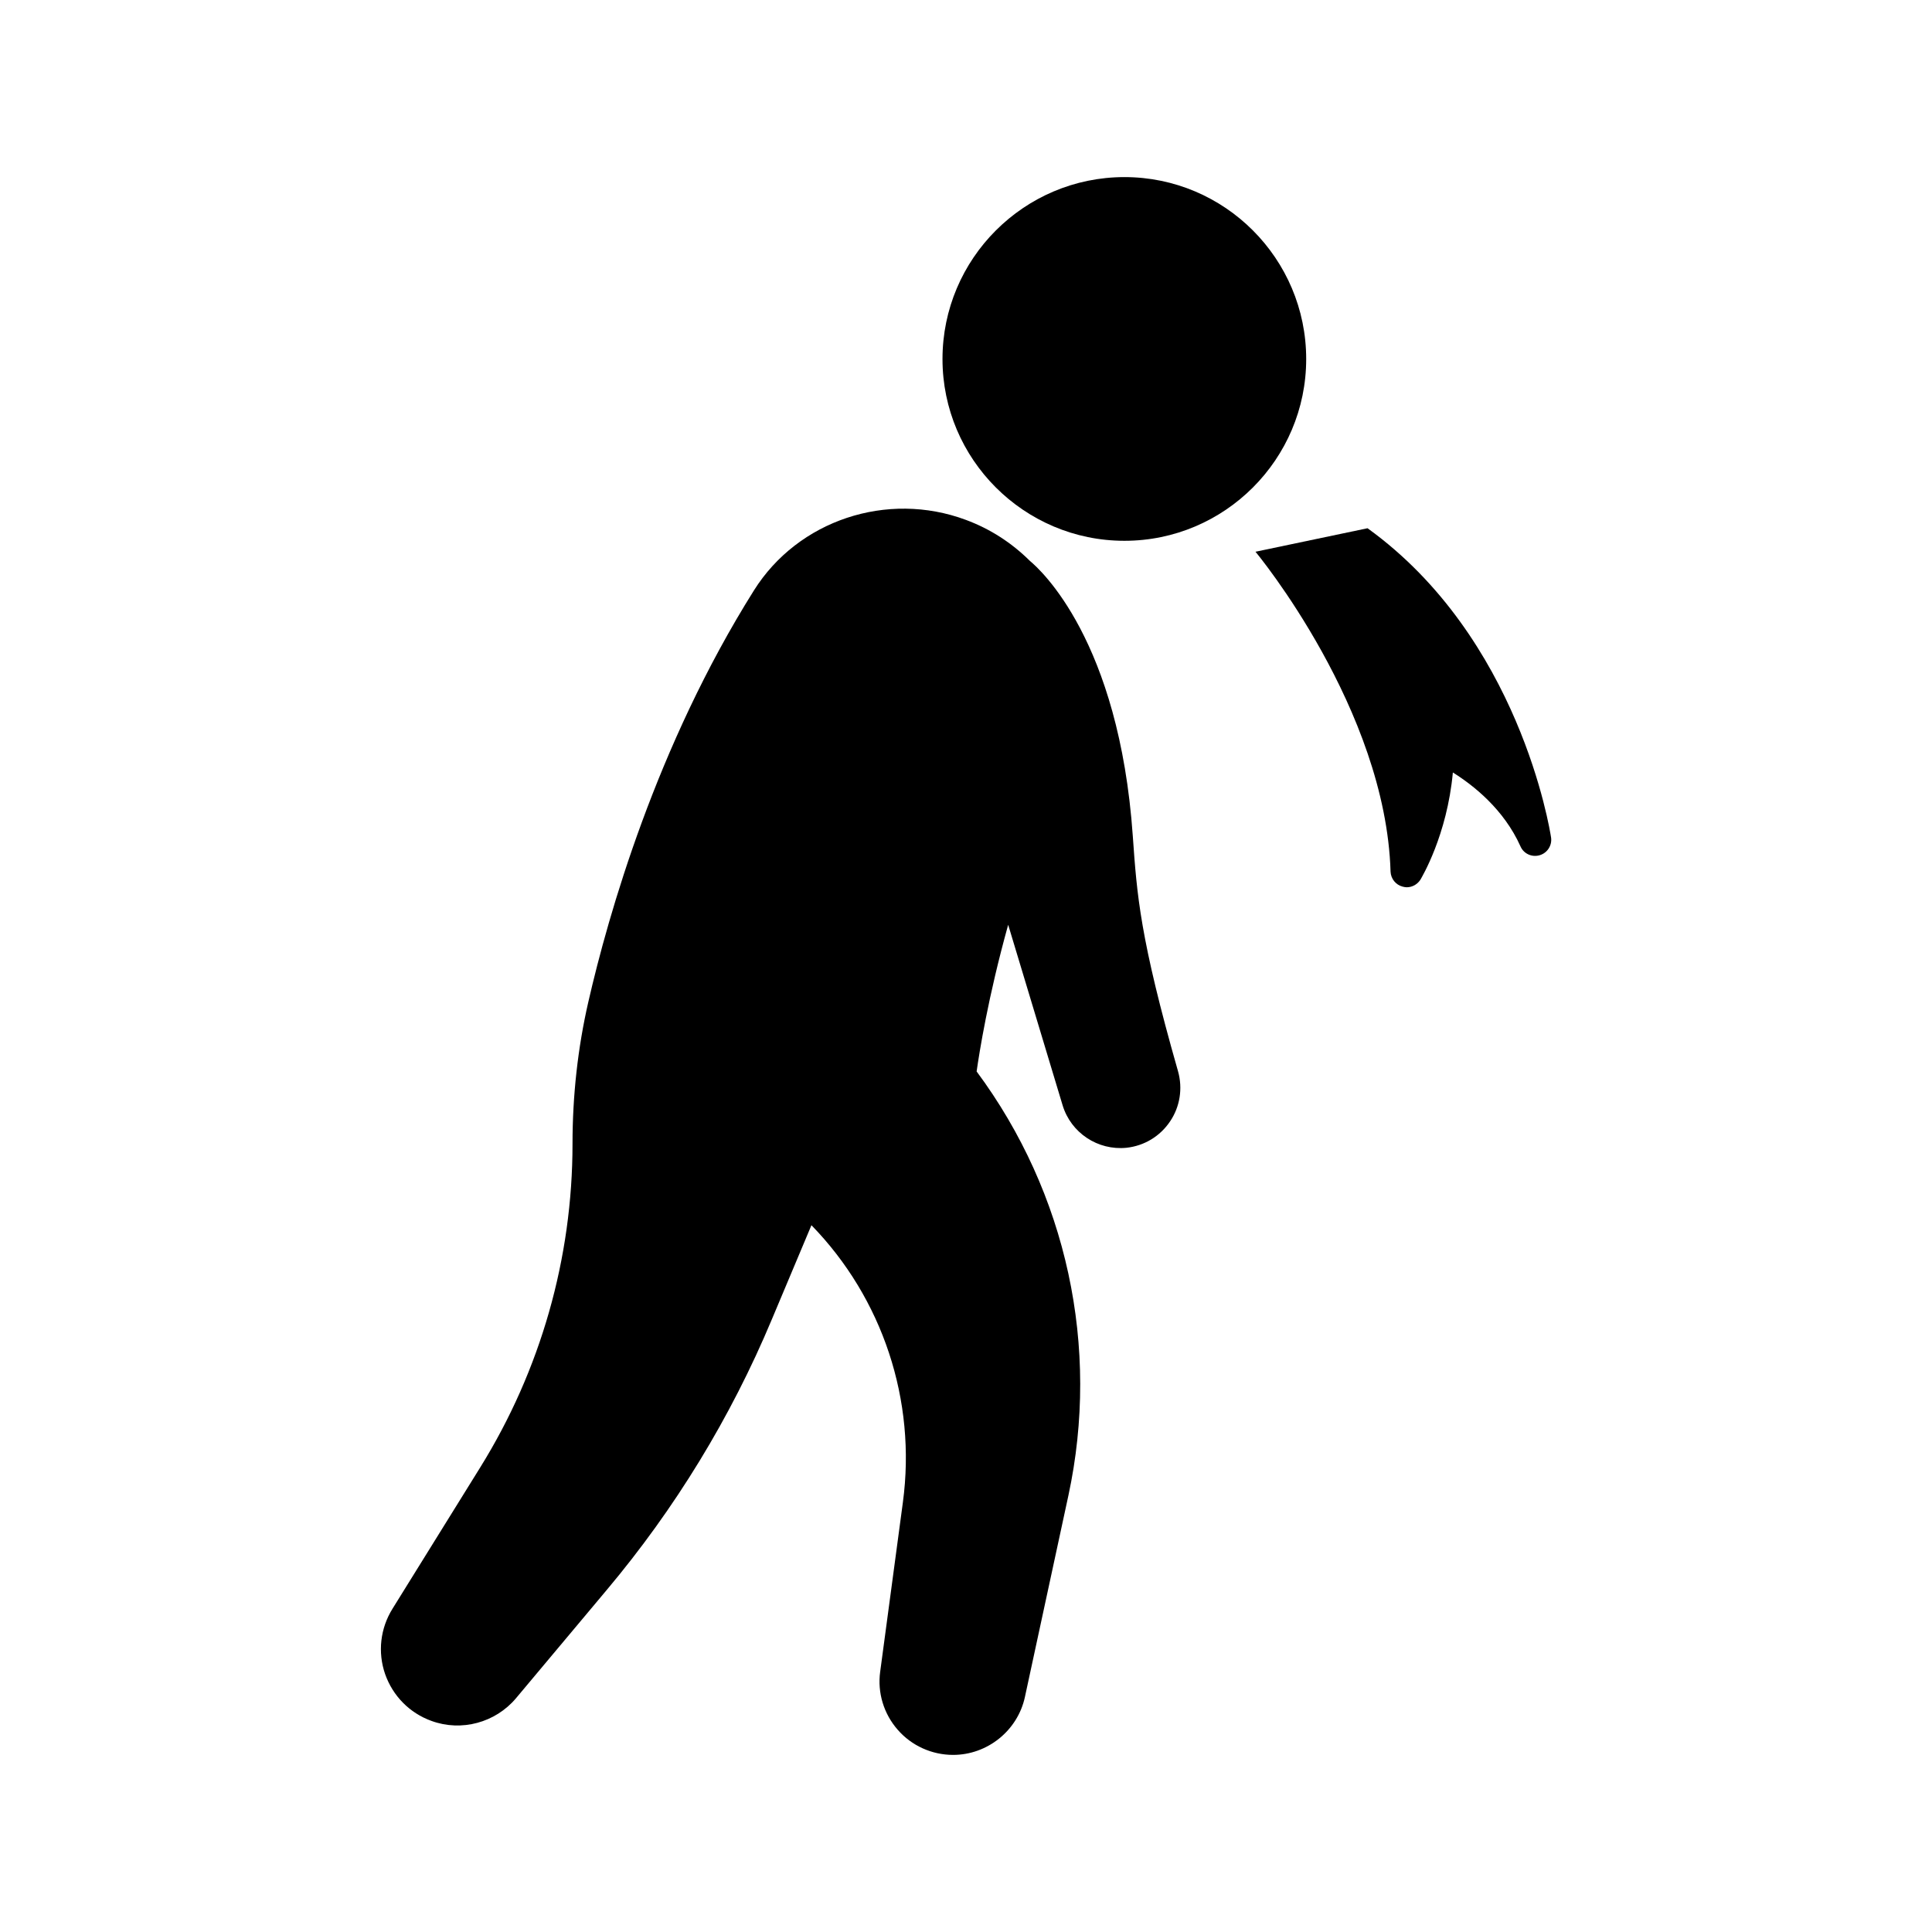 <svg id="Layer_1" height="512" viewBox="0 0 120 120" width="512" xmlns="http://www.w3.org/2000/svg"><g><path d="m73.17 66.54c.3 1.07.12 2.21-.5 3.12-.62.92-1.6 1.51-2.7 1.63-1.78.18-3.45-.92-3.97-2.64l-3.38-11.21c-1.26 4.52-1.8 7.99-1.96 9.11 5.61 7.56 7.68 17.13 5.7 26.34l-2.7 12.51c-.45 2.09-2.33 3.6-4.46 3.6-1.32 0-2.58-.57-3.44-1.56-.87-.99-1.27-2.31-1.09-3.61l1.41-10.52c.85-6.33-1.26-12.67-5.68-17.21l-2.46 5.85c-2.55 6.09-6 11.74-10.25 16.8l-5.64 6.73c-1.28 1.52-3.39 2.09-5.25 1.41-1.36-.49-2.4-1.55-2.88-2.91-.47-1.36-.3-2.84.46-4.06l5.45-8.78c3.75-6.04 5.73-12.99 5.73-20.09 0-3.01.33-5.97.98-8.81 1.24-5.41 4.22-15.91 10.29-25.57 2.73-4.35 8.27-6.2 13.16-4.38 1.51.56 2.84 1.42 3.98 2.55.64.53 5.54 4.92 6.39 17.09.26 3.68.44 6.31 2.81 14.61z"/><path d="m81.13 22.3c0 6.22-5.06 11.29-11.29 11.29s-11.3-5.07-11.3-11.29c0-6.23 5.07-11.3 11.3-11.3s11.29 5.07 11.29 11.3z"/><path d="m84.94 32.81-6.96 1.46c.08.09 8.09 9.78 8.39 19.87.02.44.32.82.75.93.08.02.17.04.25.04.35 0 .67-.18.86-.48.07-.13 1.65-2.74 2.01-6.65 1.28.8 3.17 2.29 4.2 4.59.2.46.71.69 1.19.55s.78-.61.71-1.1c-.08-.51-1.97-12.41-11.4-19.21z"/></g></svg>